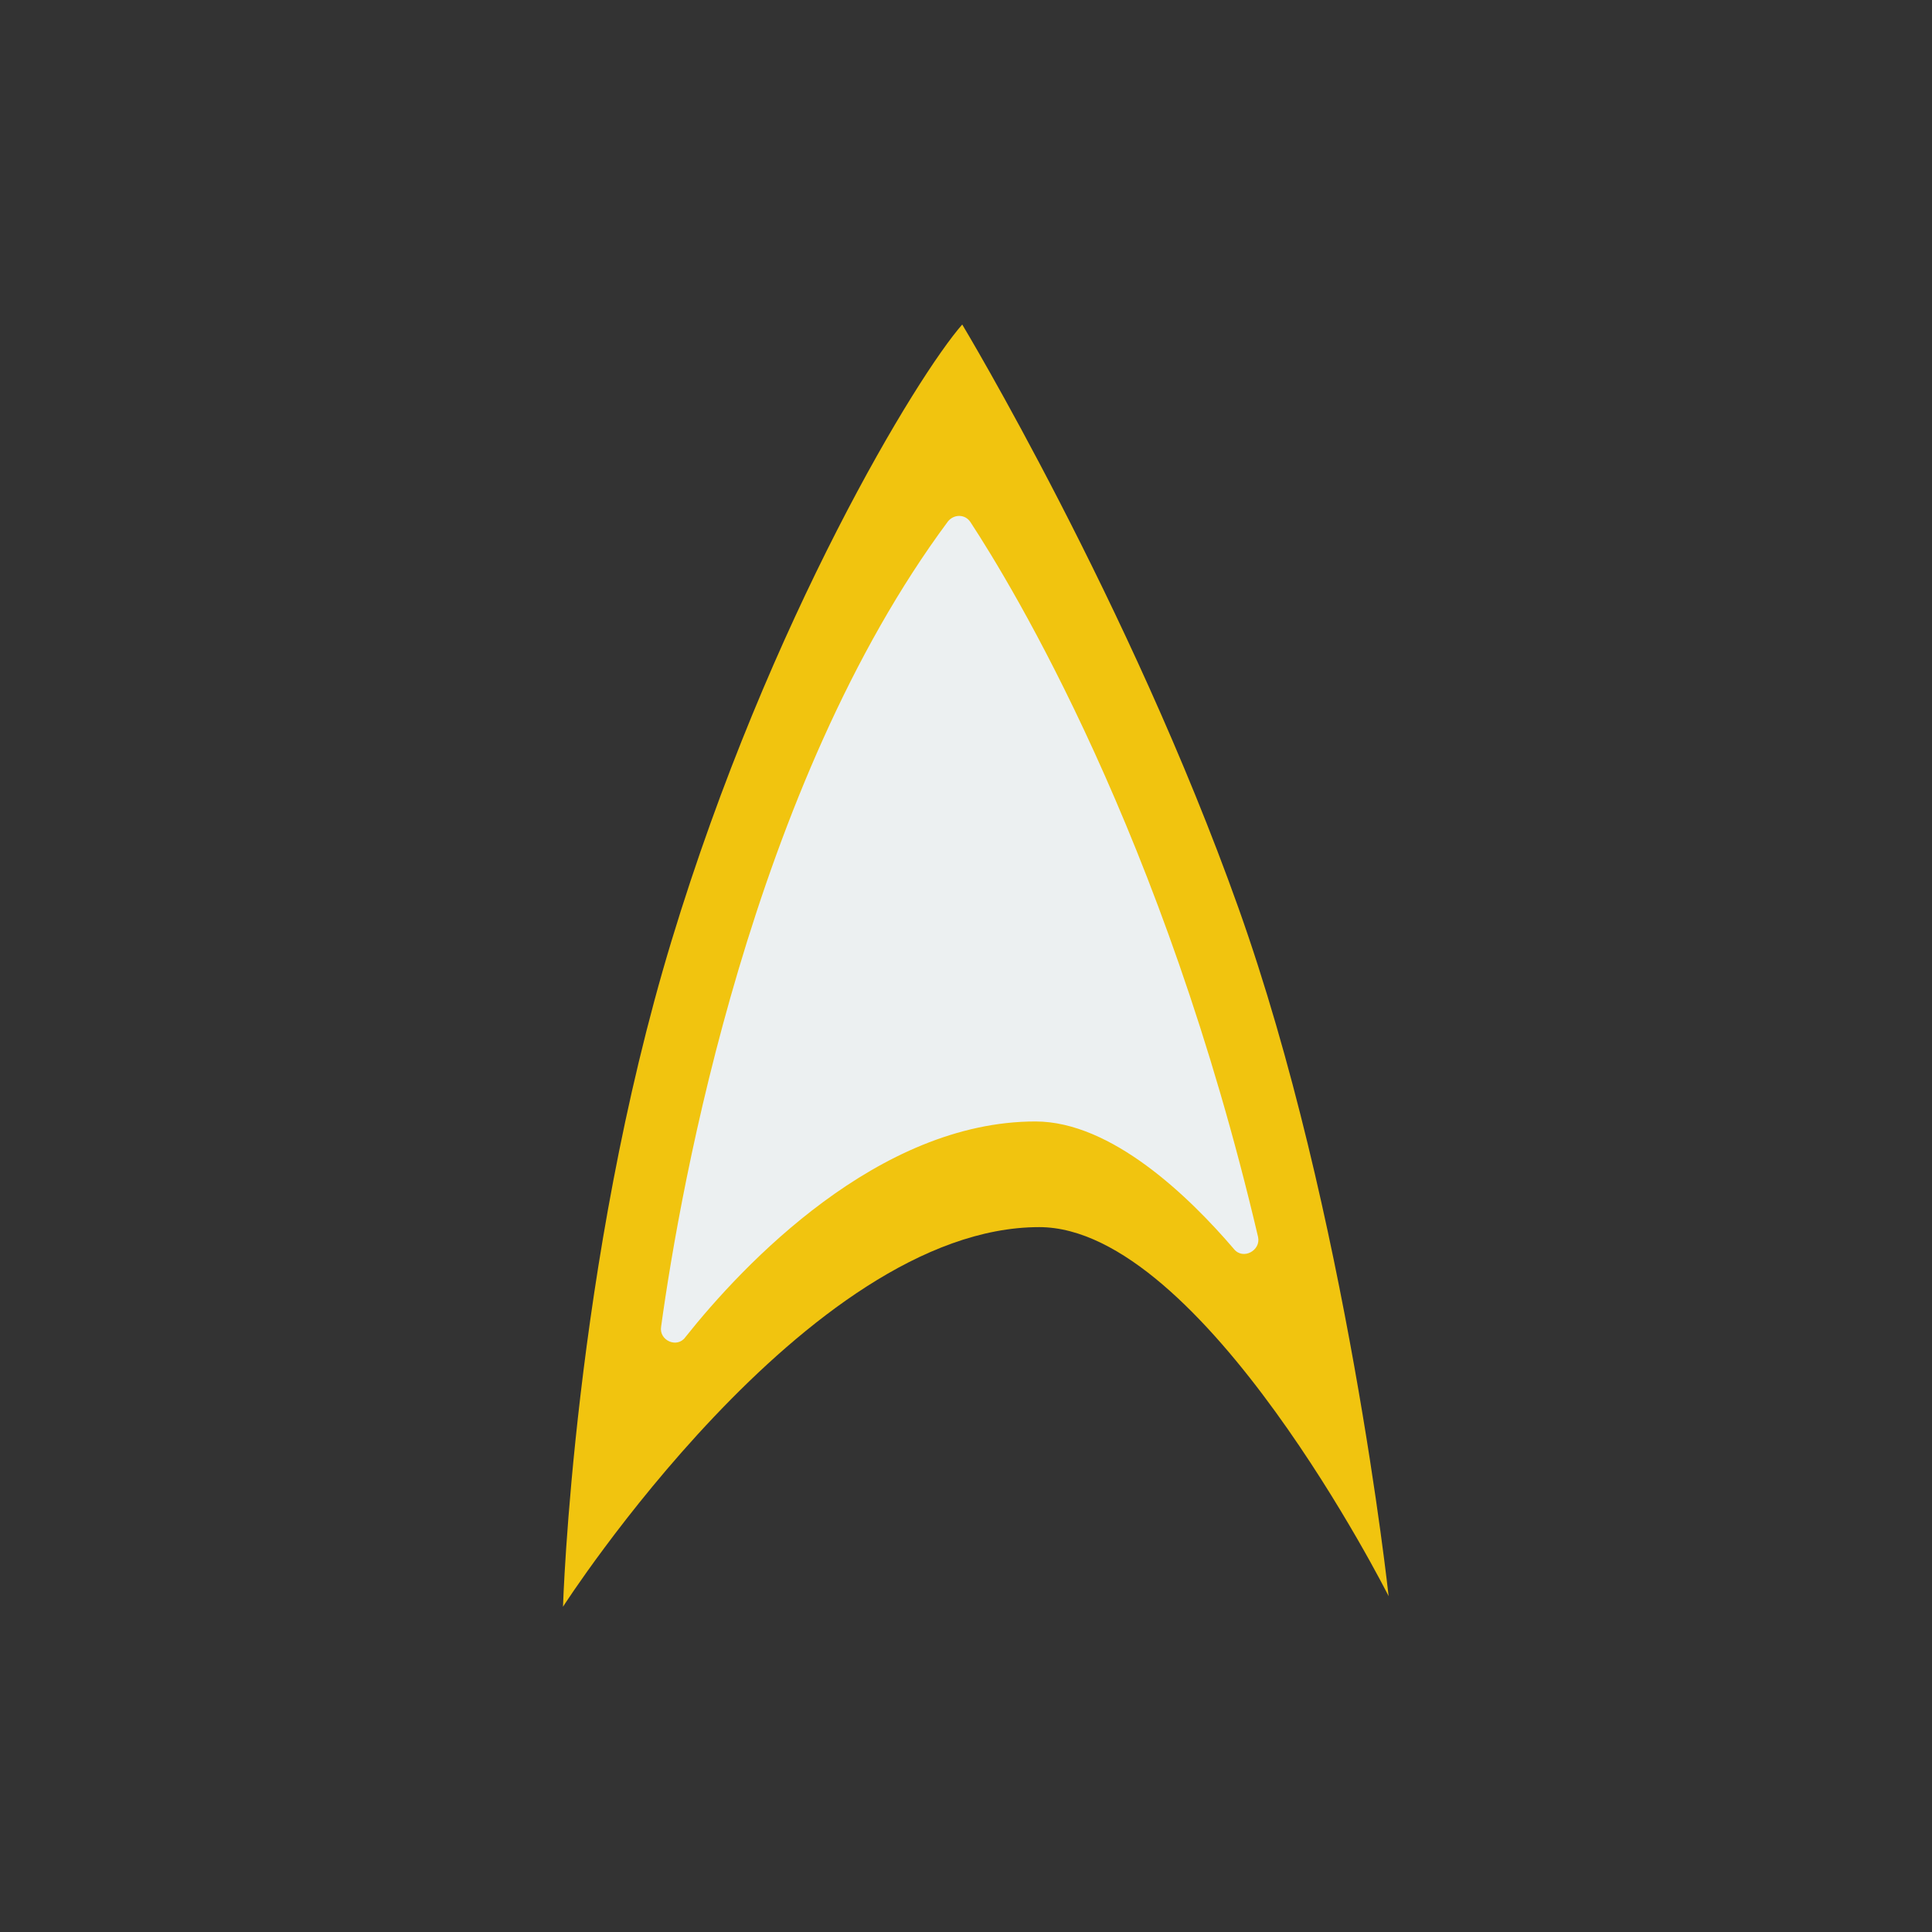 <?xml version="1.0" encoding="utf-8"?>
<!-- Generator: Adobe Illustrator 24.1.1, SVG Export Plug-In . SVG Version: 6.00 Build 0)  -->
<svg version="1.1" id="Layer_1" xmlns="http://www.w3.org/2000/svg" xmlns:xlink="http://www.w3.org/1999/xlink" x="0px" y="0px"
	 viewBox="0 0 256 256" style="enable-background:new 0 0 256 256;" xml:space="preserve">
<rect x="0" y="0" width="256" height="256" fill="#333333" stroke="none"/>
<style type="text/css">
	.st0{fill:#F1C40F;}
	.st1{fill:#ECF0F1;}
</style>
<path class="st0" d="M127.5,43c0,0,22.2,36.9,36.6,77.3c14.4,40.4,19.9,91.2,19.9,91.2s-24.6-48.9-46.3-48.9
	c-30.8,0-63.1,50.3-63.1,50.3S76,167.4,89,124.6S121.6,49.7,127.5,43z"/>
<path class="st1" d="M87.6,175.8c-0.3,1.8,2.1,2.9,3.2,1.4c7.7-9.7,25.6-28.6,46.4-28.6c10.1,0,20.4,10,26.3,16.9
	c1.2,1.5,3.6,0.2,3.2-1.6c-12.5-53.3-32.6-86.3-38.1-94.7c-0.7-1.1-2.2-1.1-3-0.1C99.7,104,90.2,156.9,87.6,175.8z"/>
</svg>

